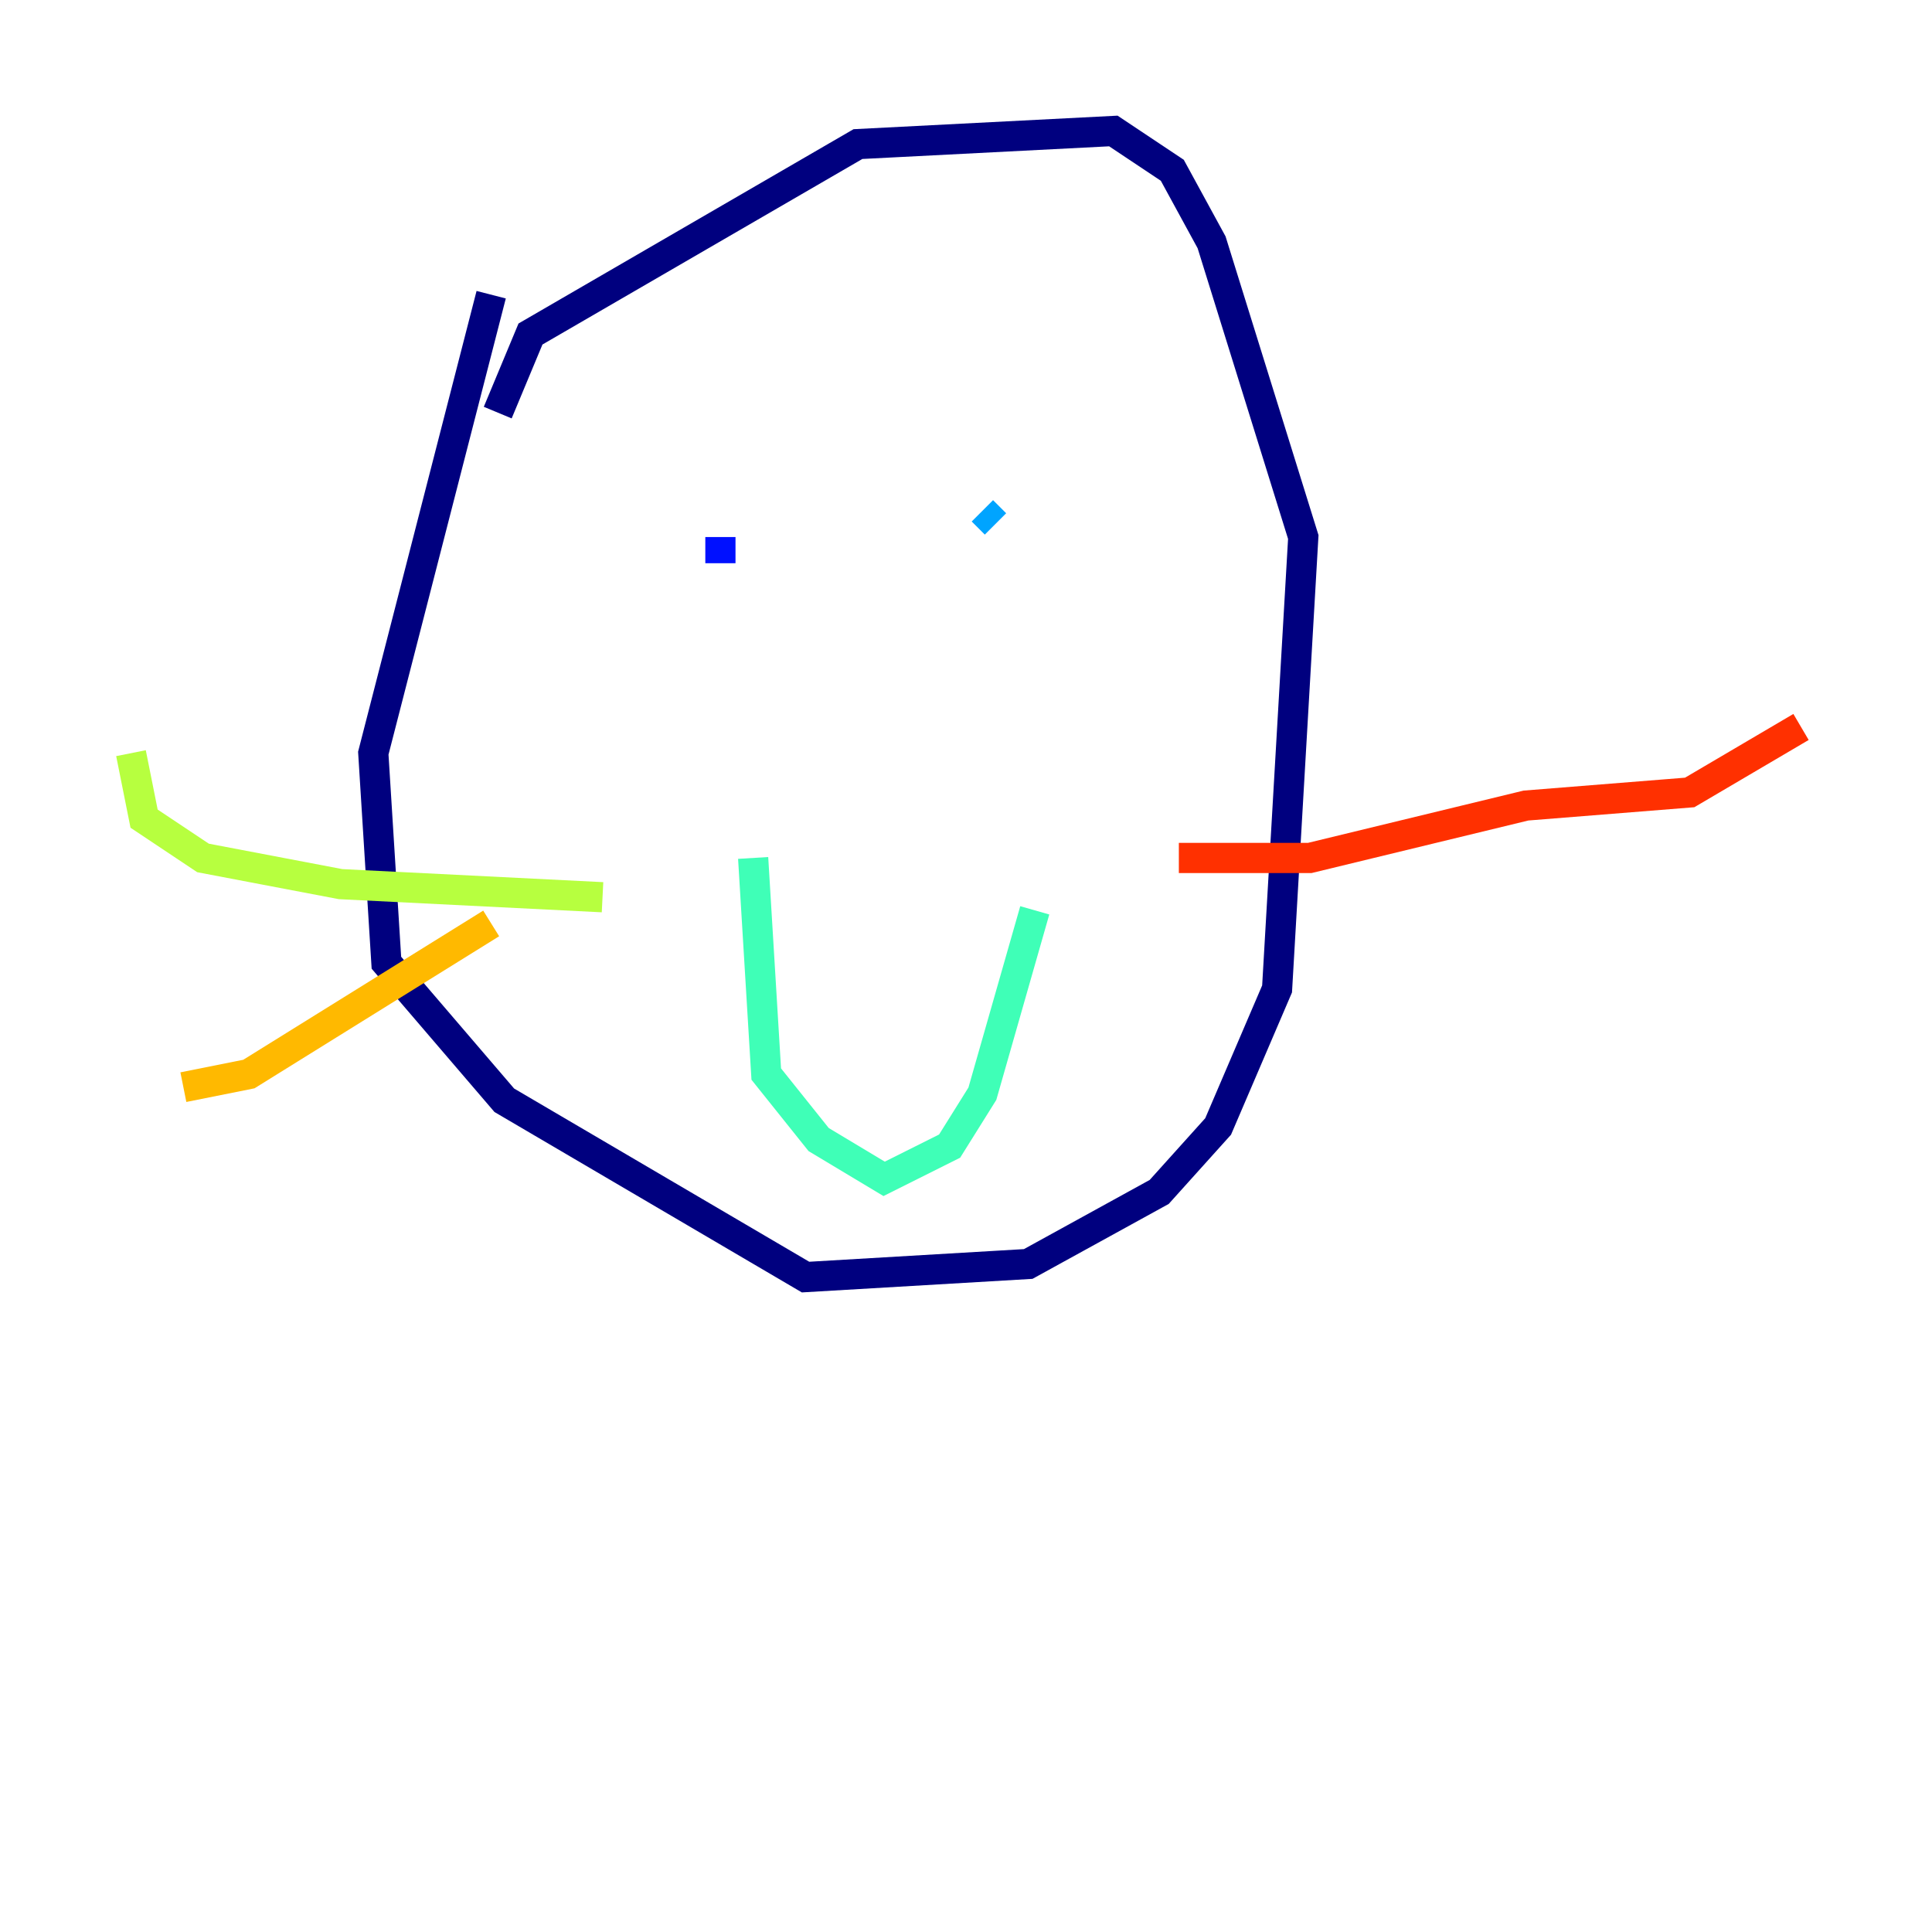 <?xml version="1.0" encoding="utf-8" ?>
<svg baseProfile="tiny" height="128" version="1.2" viewBox="0,0,128,128" width="128" xmlns="http://www.w3.org/2000/svg" xmlns:ev="http://www.w3.org/2001/xml-events" xmlns:xlink="http://www.w3.org/1999/xlink"><defs /><polyline fill="none" points="32.976,27.336 35.146,22.129 56.841,9.546 73.763,8.678 77.668,11.281 80.271,16.054 86.346,35.58 84.61,65.519 80.705,74.63 76.8,78.969 68.122,83.742 53.37,84.61 33.41,72.895 25.6,63.783 24.732,49.898 32.542,19.525" stroke="#00007f" stroke-width="2" /><polyline fill="none" points="47.729,37.315 47.729,35.58" stroke="#0010ff" stroke-width="2" /><polyline fill="none" points="65.085,33.844 65.953,34.712" stroke="#00a4ff" stroke-width="2" /><polyline fill="none" points="49.898,56.841 50.766,71.159 54.237,75.498 58.576,78.102 62.915,75.932 65.085,72.461 68.556,60.312" stroke="#3fffb7" stroke-width="2" /><polyline fill="none" points="8.678,49.898 9.546,54.237 13.451,56.841 22.563,58.576 39.919,59.444" stroke="#b7ff3f" stroke-width="2" /><polyline fill="none" points="12.149,72.027 16.488,71.159 32.542,61.18" stroke="#ffb900" stroke-width="2" /><polyline fill="none" points="78.102,56.841 86.78,56.841 101.098,53.37 111.946,52.502 119.322,48.163" stroke="#ff3000" stroke-width="2" /><polyline fill="none" points="81.139,55.105 81.139,55.105" stroke="#7f0000" stroke-width="2" /></svg>